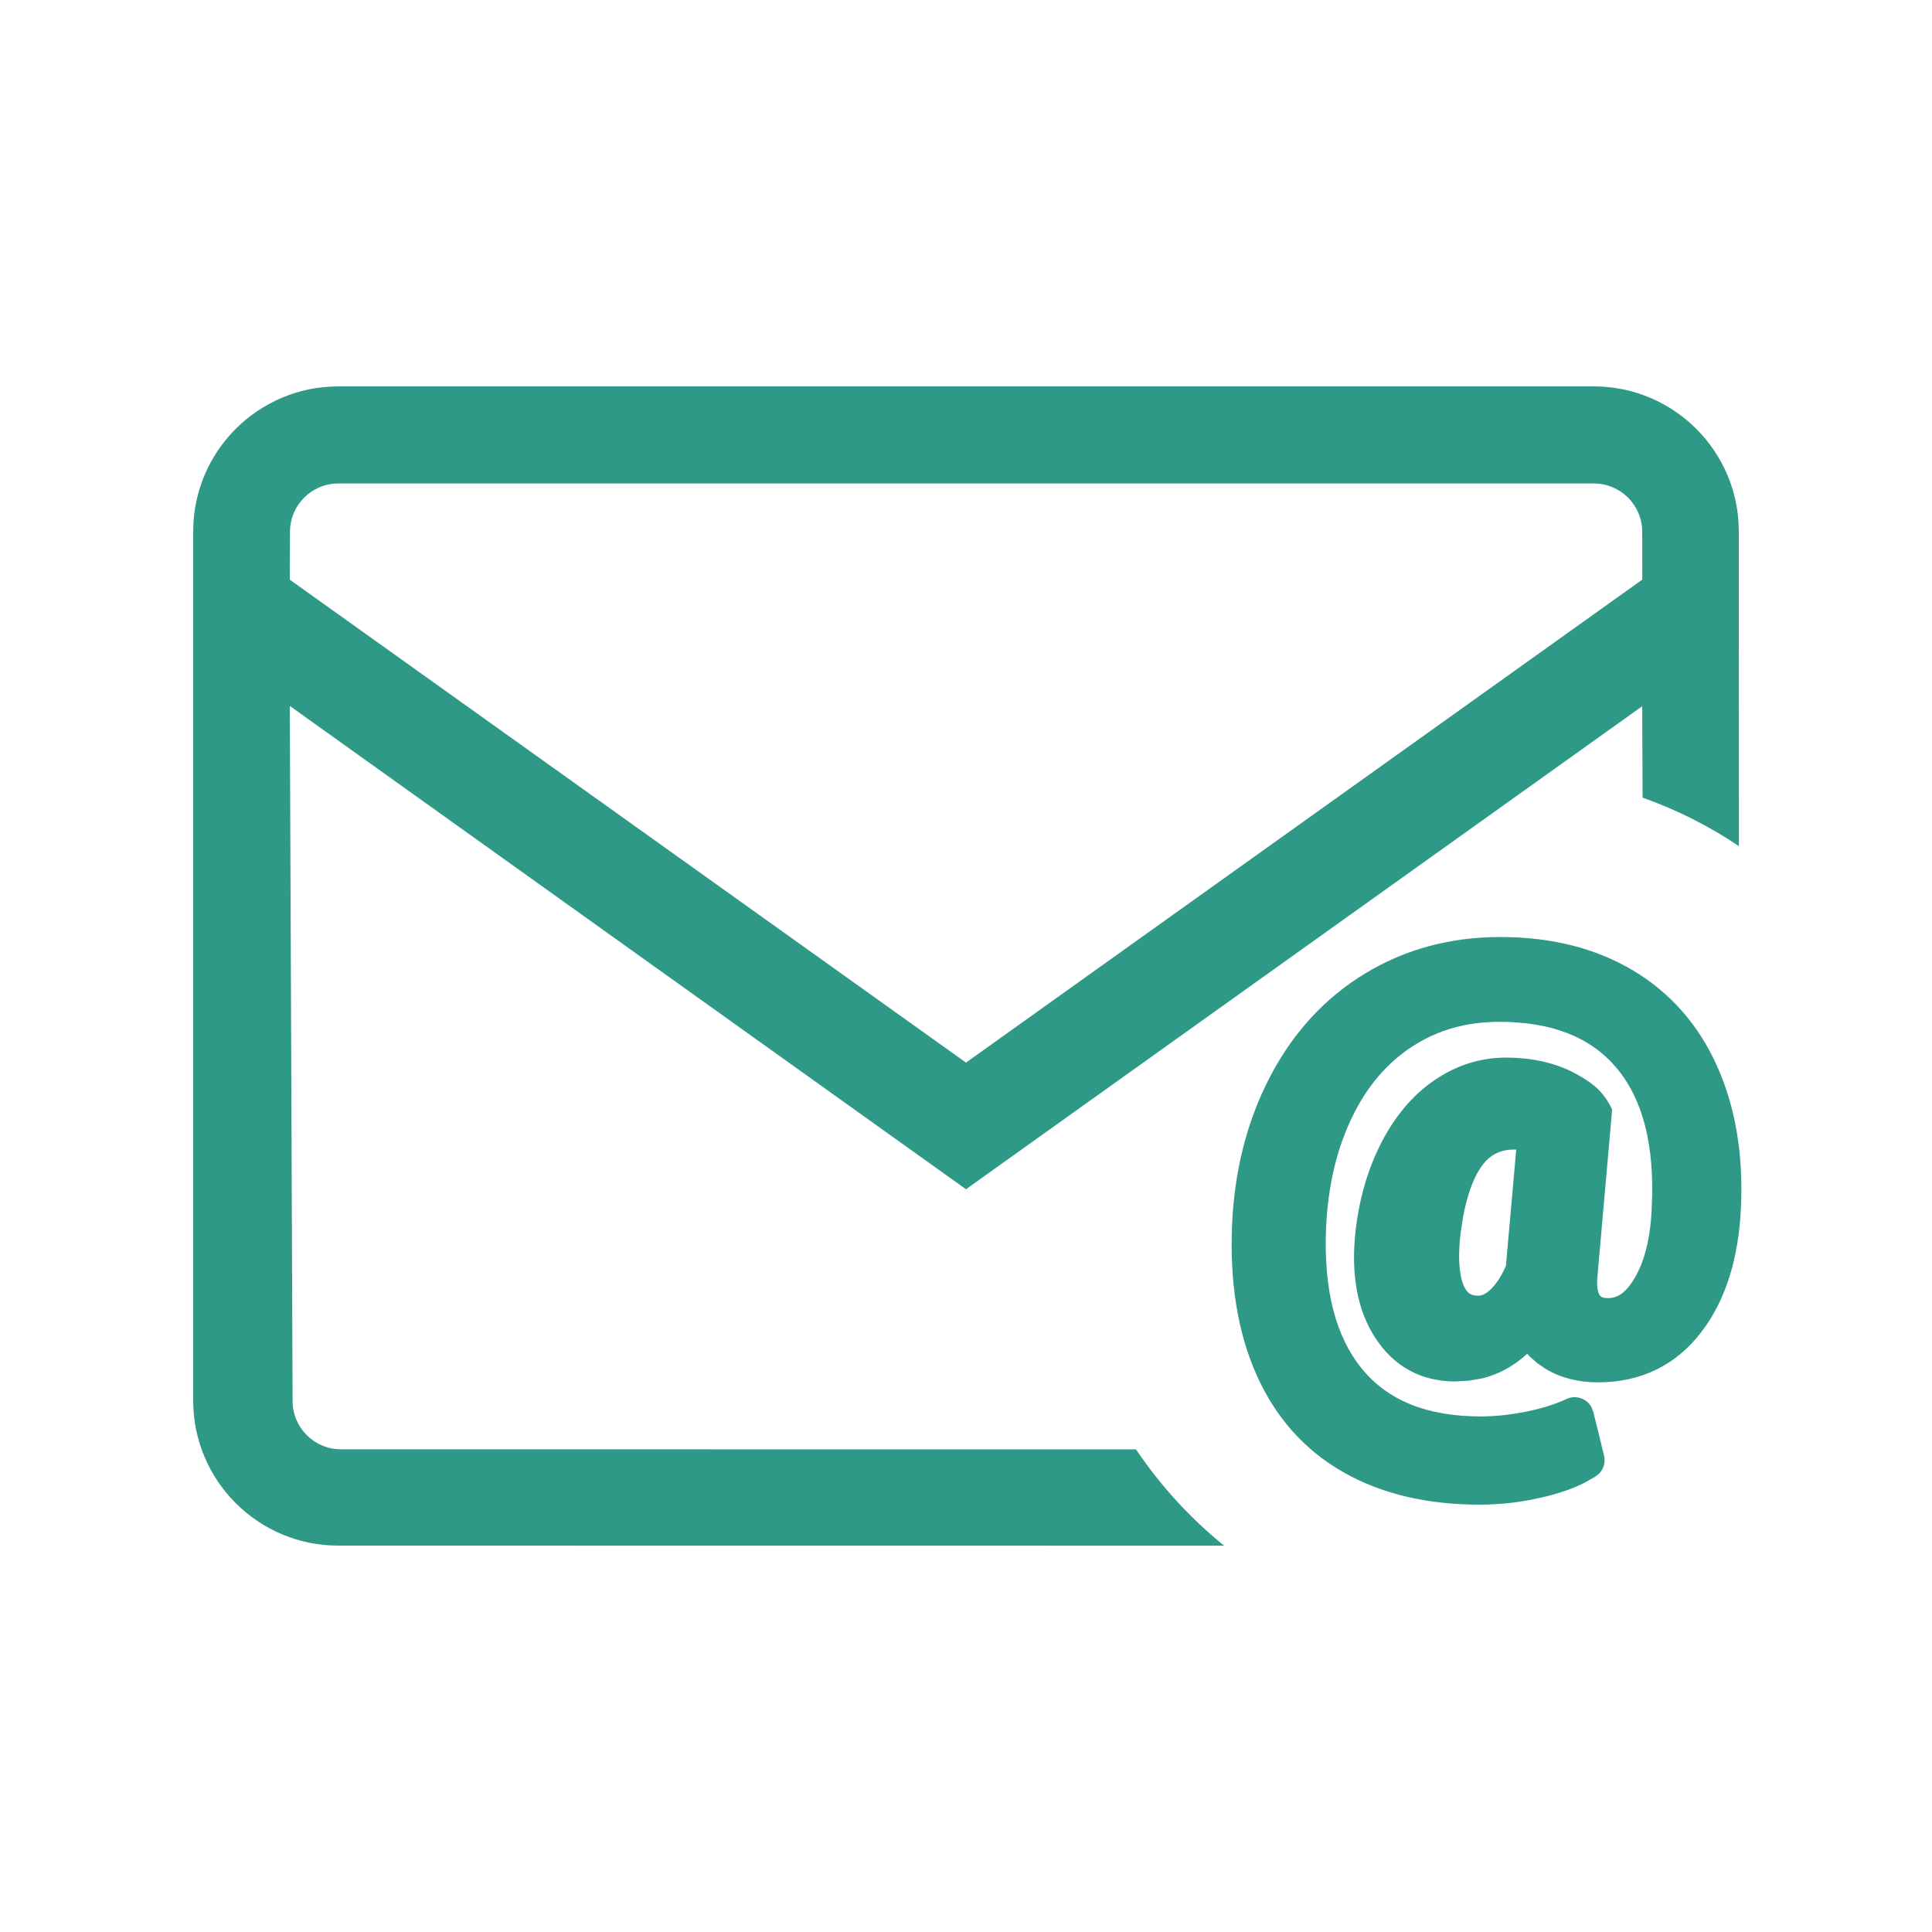 <?xml version="1.0" encoding="UTF-8"?>
<svg width="20px" height="20px" viewBox="0 0 20 20" version="1.1" xmlns="http://www.w3.org/2000/svg" xmlns:xlink="http://www.w3.org/1999/xlink">
    <!-- Generator: Sketch 62 (91390) - https://sketch.com -->
    <title>02 - icon/email_close</title>
    <desc>Created with Sketch.</desc>
    <g id="02---icon/email_close" stroke="none" stroke-width="1" fill="none" fill-rule="evenodd">
        <path d="M16.5,4 C17.327,4 18,4.673 18,5.5 L18,5.5 L18.001,8.759 C17.694,8.552 17.359,8.383 17.004,8.257 L17,7.311 L10,12.311 L3,7.308 L3.029,14.503 C3.029,14.779 3.253,15.003 3.529,15.003 L3.529,15.003 L11.76,15.004 C12.013,15.38 12.321,15.716 12.672,16.001 L3.5,16 C2.673,16 2,15.327 2,14.5 L2,14.5 L2,5.5 C2,4.673 2.673,4 3.5,4 L3.5,4 Z M15.532,9.7 C16.057,9.7 16.514,9.814 16.9,10.043 C17.289,10.274 17.582,10.606 17.774,11.034 C17.963,11.454 18.046,11.939 18.023,12.487 C18,13.025 17.864,13.461 17.611,13.791 C17.348,14.134 16.985,14.31 16.543,14.31 C16.341,14.31 16.16,14.265 16.006,14.174 L15.916,14.113 L15.835,14.042 L15.81,14.014 C15.669,14.143 15.513,14.228 15.339,14.27 L15.206,14.293 L15.066,14.301 C14.713,14.301 14.43,14.147 14.237,13.85 C14.053,13.568 13.986,13.206 14.03,12.767 C14.067,12.421 14.156,12.111 14.295,11.838 C14.437,11.559 14.62,11.34 14.844,11.186 C15.073,11.028 15.323,10.948 15.591,10.948 C15.844,10.948 16.072,10.996 16.273,11.094 C16.387,11.153 16.473,11.21 16.533,11.266 C16.593,11.322 16.645,11.395 16.689,11.485 L16.54,13.175 L16.533,13.271 C16.532,13.337 16.543,13.381 16.559,13.406 C16.574,13.428 16.595,13.438 16.648,13.438 C16.749,13.438 16.838,13.376 16.926,13.223 C17.029,13.045 17.088,12.801 17.099,12.489 C17.13,11.854 17.006,11.379 16.734,11.055 C16.467,10.738 16.068,10.578 15.52,10.578 C15.181,10.578 14.883,10.662 14.622,10.832 C14.358,11.003 14.15,11.247 13.996,11.567 C13.838,11.895 13.748,12.272 13.728,12.701 C13.699,13.347 13.825,13.834 14.099,14.17 C14.367,14.497 14.771,14.663 15.33,14.663 C15.478,14.663 15.635,14.646 15.8,14.613 C15.963,14.58 16.101,14.536 16.215,14.483 C16.313,14.437 16.426,14.477 16.475,14.567 L16.494,14.616 L16.605,15.067 C16.622,15.136 16.601,15.208 16.552,15.257 L16.511,15.288 L16.404,15.349 C16.284,15.41 16.141,15.459 15.975,15.498 C15.758,15.55 15.539,15.576 15.318,15.576 C14.77,15.576 14.296,15.464 13.901,15.237 C13.5,15.008 13.2,14.668 13.004,14.224 C12.812,13.789 12.73,13.275 12.754,12.683 C12.779,12.116 12.909,11.604 13.146,11.149 C13.385,10.69 13.713,10.332 14.129,10.079 C14.545,9.826 15.014,9.7 15.532,9.7 Z M15.677,11.9 C15.521,11.9 15.409,11.961 15.322,12.096 C15.218,12.257 15.146,12.507 15.112,12.842 C15.093,13.066 15.112,13.228 15.159,13.323 C15.192,13.389 15.23,13.413 15.302,13.413 C15.342,13.413 15.384,13.394 15.435,13.344 C15.476,13.304 15.515,13.248 15.547,13.191 L15.589,13.106 L15.696,11.9 L15.677,11.9 Z M16.5,5.005 L3.502,5.005 C3.226,5.005 3.002,5.229 3.002,5.505 L3.002,5.505 L3,6.001 L10,11 L17.001,6 L17,5.505 C17,5.229 16.776,5.005 16.5,5.005 L16.5,5.005 Z" id="Shape" fill="#2F9988"></path>
    </g>
</svg>